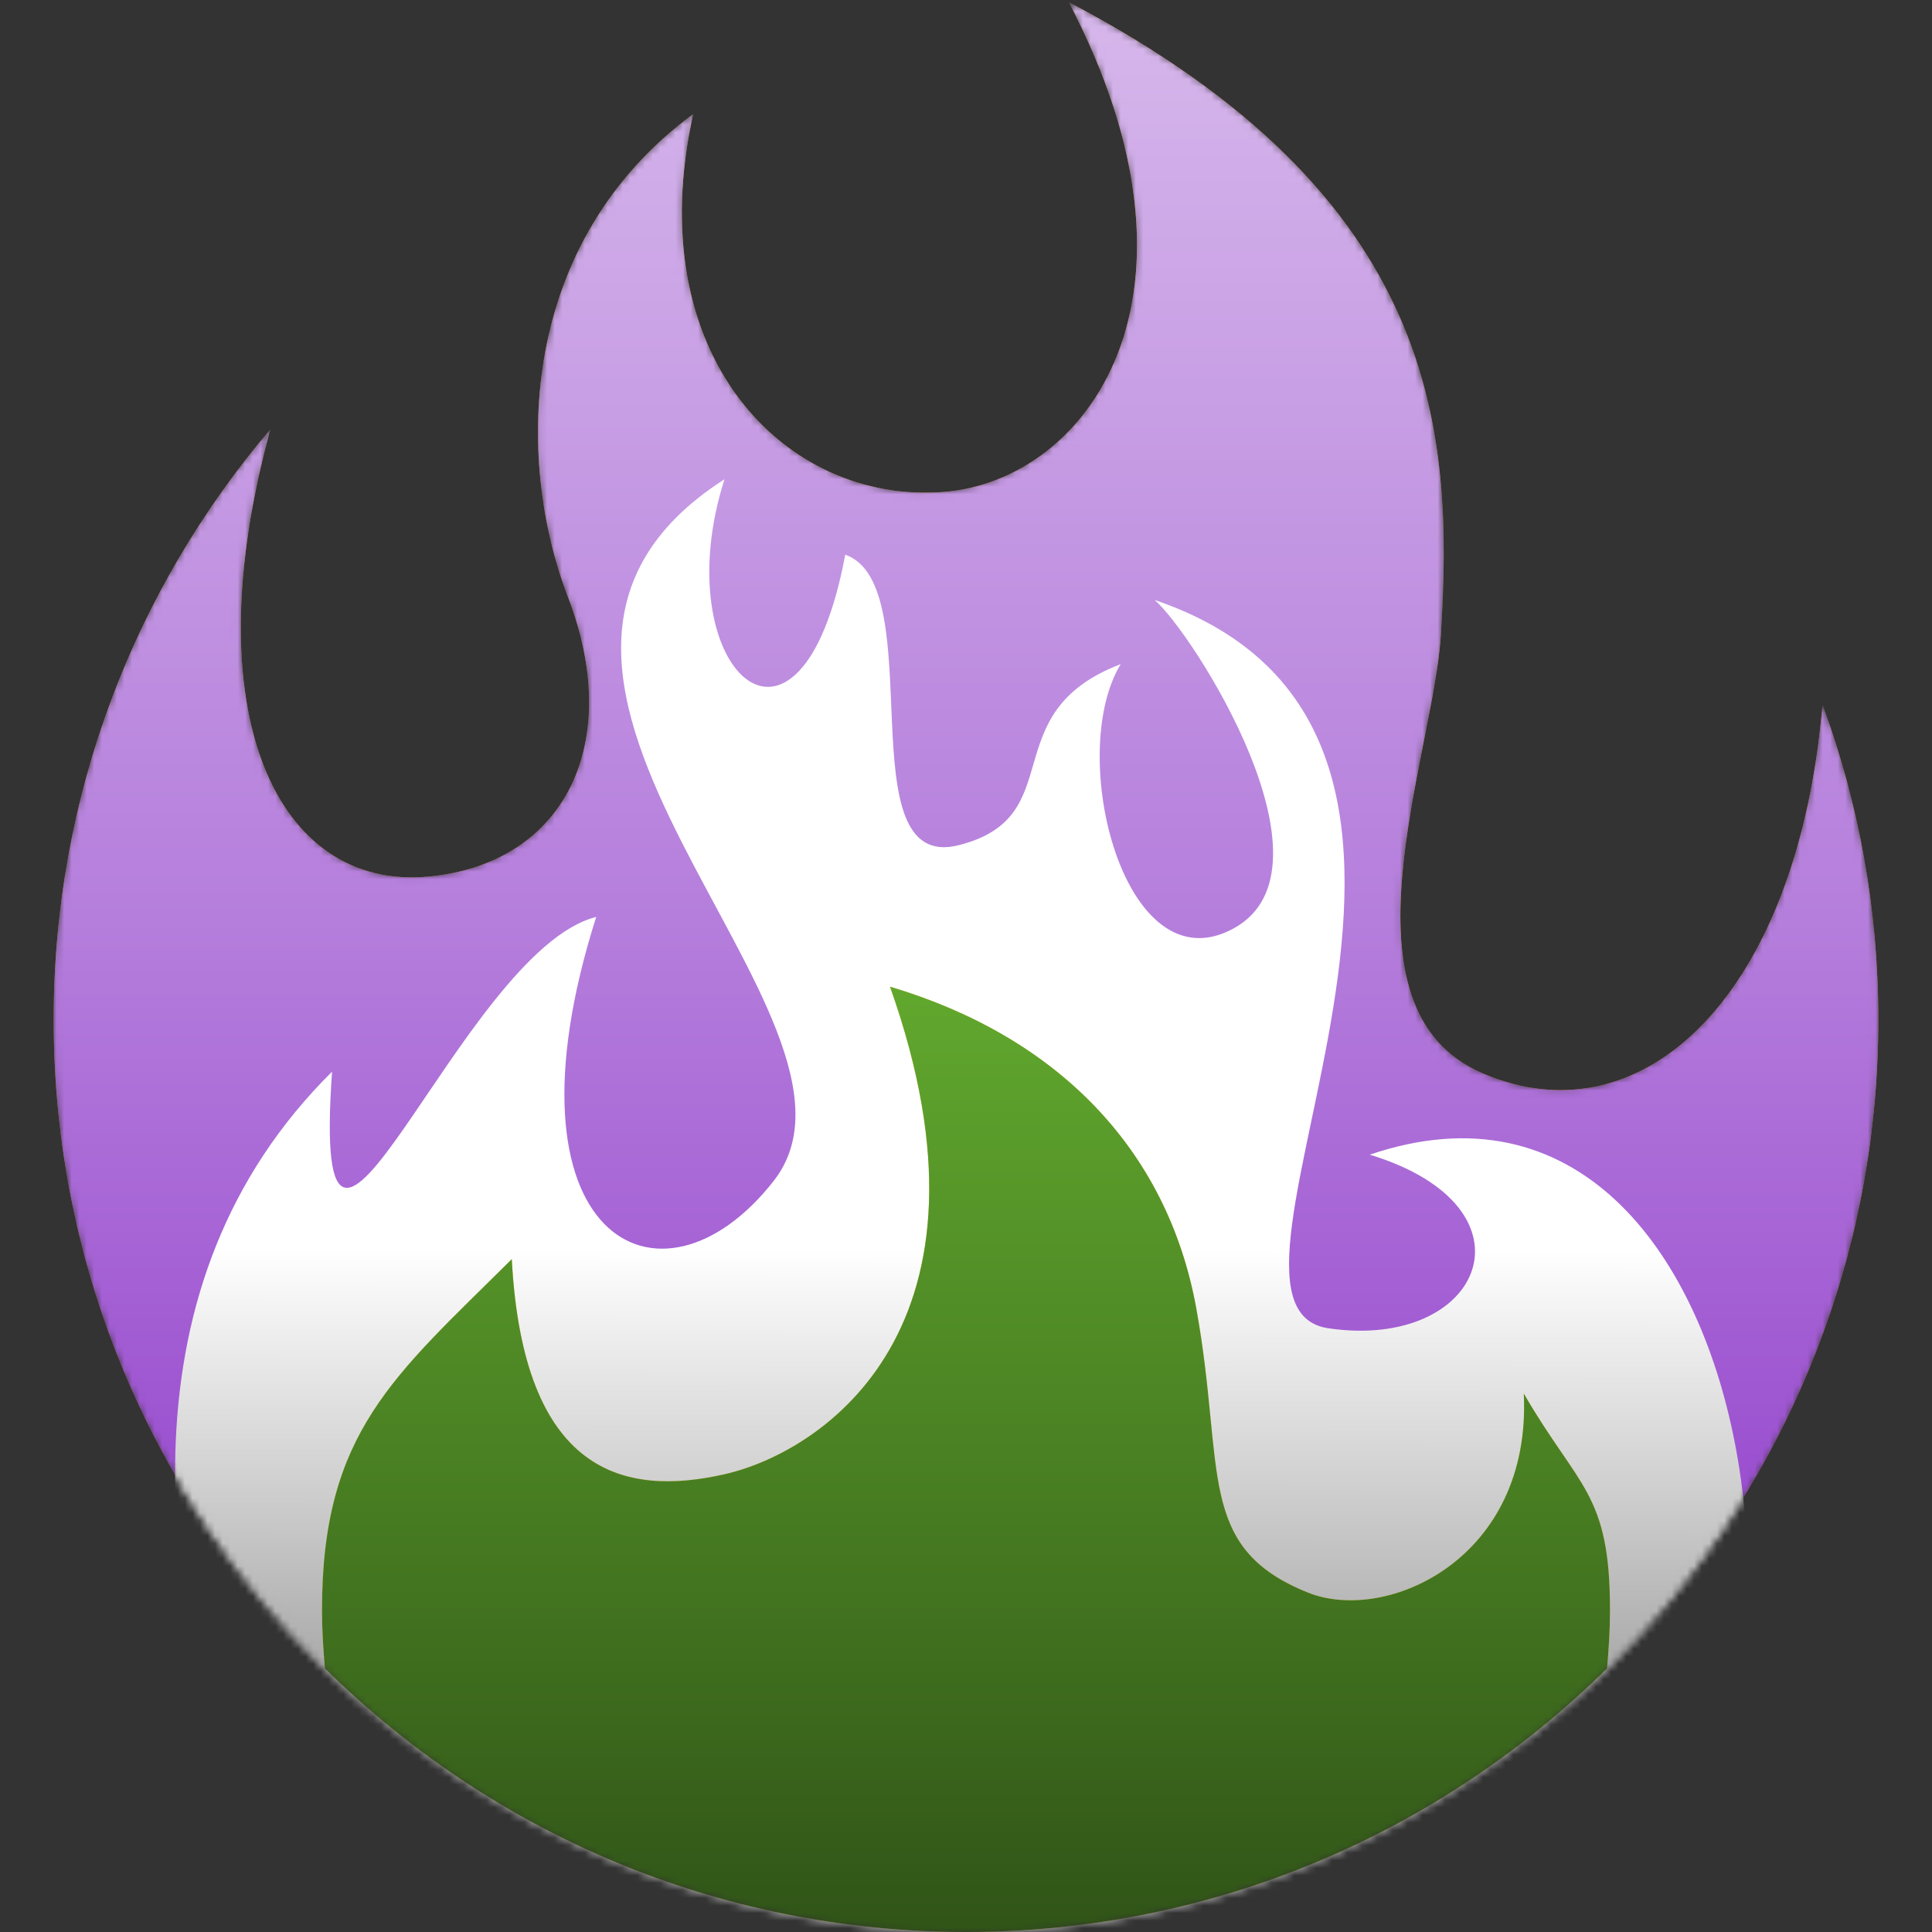 <svg width="256" height="256" viewBox="0 0 256 256" fill="none" xmlns="http://www.w3.org/2000/svg">
<rect x="0" y="0" width="256" height="256" fill="#333333" stroke="none"/>
<g clip-path="url(#clip0_5_241)">
<mask id="mask0_5_241" style="mask-type:alpha" maskUnits="userSpaceOnUse" x="7" y="0" width="242" height="256">
<path d="M248.889 135.111C248.889 120.448 246.279 106.389 241.493 93.383C238.222 131.705 217.792 151.388 196.444 142.222C176.448 133.632 189.924 100.146 190.919 84.167C192.597 57.081 190.834 26.076 141.632 0.299C162.076 39.41 144 63.708 125.042 65.188C104.007 66.83 84.743 47.111 91.854 15.111C68.828 32.078 68.16 60.636 75.264 79.111C82.674 98.368 74.965 114.368 56.896 116.146C36.7 118.137 25.479 94.521 35.826 56.889C17.92 77.973 7.111 105.28 7.111 135.111C7.111 201.877 61.234 256 128 256C194.766 256 248.889 201.877 248.889 135.111Z" fill="#F4900C"/>
<path d="M248.889 135.111C248.889 120.448 246.279 106.389 241.493 93.383C238.222 131.705 217.792 151.388 196.444 142.222C176.448 133.632 189.924 100.146 190.919 84.167C192.597 57.081 190.834 26.076 141.632 0.299C162.076 39.41 144 63.708 125.042 65.188C104.007 66.83 84.743 47.111 91.854 15.111C68.828 32.078 68.16 60.636 75.264 79.111C82.674 98.368 74.965 114.368 56.896 116.146C36.7 118.137 25.479 94.521 35.826 56.889C17.92 77.973 7.111 105.28 7.111 135.111C7.111 201.877 61.234 256 128 256C194.766 256 248.889 201.877 248.889 135.111Z" fill="url(#paint0_linear_5_241)"/>
</mask>
<g mask="url(#mask0_5_241)">
<path d="M248.889 135.111C248.889 120.448 246.279 106.389 241.493 93.383C238.222 131.705 217.792 151.388 196.444 142.222C176.448 133.632 189.924 100.146 190.919 84.167C192.597 57.081 190.834 26.076 141.632 0.299C162.076 39.41 144 63.709 125.042 65.188C104.007 66.83 84.743 47.111 91.854 15.111C68.828 32.078 68.16 60.636 75.264 79.111C82.674 98.368 74.965 114.368 56.896 116.146C36.7 118.137 25.479 94.521 35.826 56.889C17.92 77.973 7.111 105.28 7.111 135.111C7.111 201.877 61.234 256 128 256C194.766 256 248.889 201.877 248.889 135.111Z" fill="#F4900C"/>
<path d="M248.889 135.111C248.889 120.448 246.279 106.389 241.493 93.383C238.222 131.705 217.792 151.388 196.444 142.222C176.448 133.632 189.924 100.146 190.919 84.167C192.597 57.081 190.834 26.076 141.632 0.299C162.076 39.41 144 63.709 125.042 65.188C104.007 66.83 84.743 47.111 91.854 15.111C68.828 32.078 68.16 60.636 75.264 79.111C82.674 98.368 74.965 114.368 56.896 116.146C36.7 118.137 25.479 94.521 35.826 56.889C17.92 77.973 7.111 105.28 7.111 135.111C7.111 201.877 61.234 256 128 256C194.766 256 248.889 201.877 248.889 135.111Z" fill="url(#paint1_linear_5_241)"/>
<path d="M44 142C-12.5 198 64 304 64 304L157.5 286.5L211.5 253C246 240 236 134.5 181.5 153C204.5 160 196.5 179.037 176 176C155.5 172.963 206 97.5 153 79.5C158.027 83.841 178 115 163.5 123C149 131 141.188 100 148.5 88C131.5 94.5 142 108.25 127 112C112 115.75 123.5 77.5 112 73.5C106 105.5 88 88.5 96 63.5C55.5 89.5 119.351 135 102.5 156.5C87.44 175.714 65.5 164 79 121.5C61 126 41 184.5 44 142Z" fill="url(#paint2_linear_5_241)"/>
<path d="M201.913 184.66C202.965 206.59 183.701 215.188 173.333 211.035C158.357 205.04 162.375 194.743 158.521 173.41C154.667 152.076 139.854 137.264 117.931 130.743C133.931 175.778 109.063 192.375 96.028 195.34C82.716 198.37 69.341 195.333 67.812 166.846C52.281 182.306 42.667 189.696 42.667 213.333C42.667 215.95 42.83 218.524 43.058 221.084C64.889 242.66 94.876 256 128 256C161.124 256 191.111 242.66 212.942 221.084C213.17 218.524 213.333 215.95 213.333 213.333C213.333 197.781 209.18 197.211 201.913 184.66Z" fill="#FFCC4D"/>
<path d="M201.913 184.66C202.965 206.59 183.701 215.188 173.333 211.035C158.357 205.04 162.375 194.743 158.521 173.41C154.667 152.076 139.854 137.264 117.931 130.743C133.931 175.778 109.063 192.375 96.028 195.34C82.716 198.37 69.341 195.333 67.812 166.846C52.281 182.306 42.667 189.696 42.667 213.333C42.667 215.95 42.83 218.524 43.058 221.084C64.889 242.66 94.876 256 128 256C161.124 256 191.111 242.66 212.942 221.084C213.17 218.524 213.333 215.95 213.333 213.333C213.333 197.781 209.18 197.211 201.913 184.66Z" fill="url(#paint3_linear_5_241)"/>
</g>
</g>
<defs>
<linearGradient id="paint0_linear_5_241" x1="128" y1="0.299" x2="128" y2="256" gradientUnits="userSpaceOnUse">
<stop stop-color="#EB38C0"/>
<stop offset="0.883" stop-color="#4E0B59"/>
</linearGradient>
<linearGradient id="paint1_linear_5_241" x1="128" y1="0.299" x2="128" y2="256" gradientUnits="userSpaceOnUse">
<stop stop-color="#D6B7EB"/>
<stop offset="0.474" stop-color="#B57EDC"/>
<stop offset="0.883" stop-color="#913ECB"/>
</linearGradient>
<linearGradient id="paint2_linear_5_241" x1="133.25" y1="99" x2="133" y2="252" gradientUnits="userSpaceOnUse">
<stop offset="0.017" stop-color="white"/>
<stop offset="0.435" stop-color="white"/>
<stop offset="0.847" stop-color="#9F9F9F"/>
</linearGradient>
<linearGradient id="paint3_linear_5_241" x1="128" y1="130.743" x2="128" y2="256" gradientUnits="userSpaceOnUse">
<stop stop-color="#61A82E"/>
<stop offset="0.495" stop-color="#4A8123"/>
<stop offset="1" stop-color="#305417"/>
</linearGradient>
<clipPath id="clip0_5_241">
<rect width="256" height="256" fill="white"/>
</clipPath>
</defs>
</svg>
